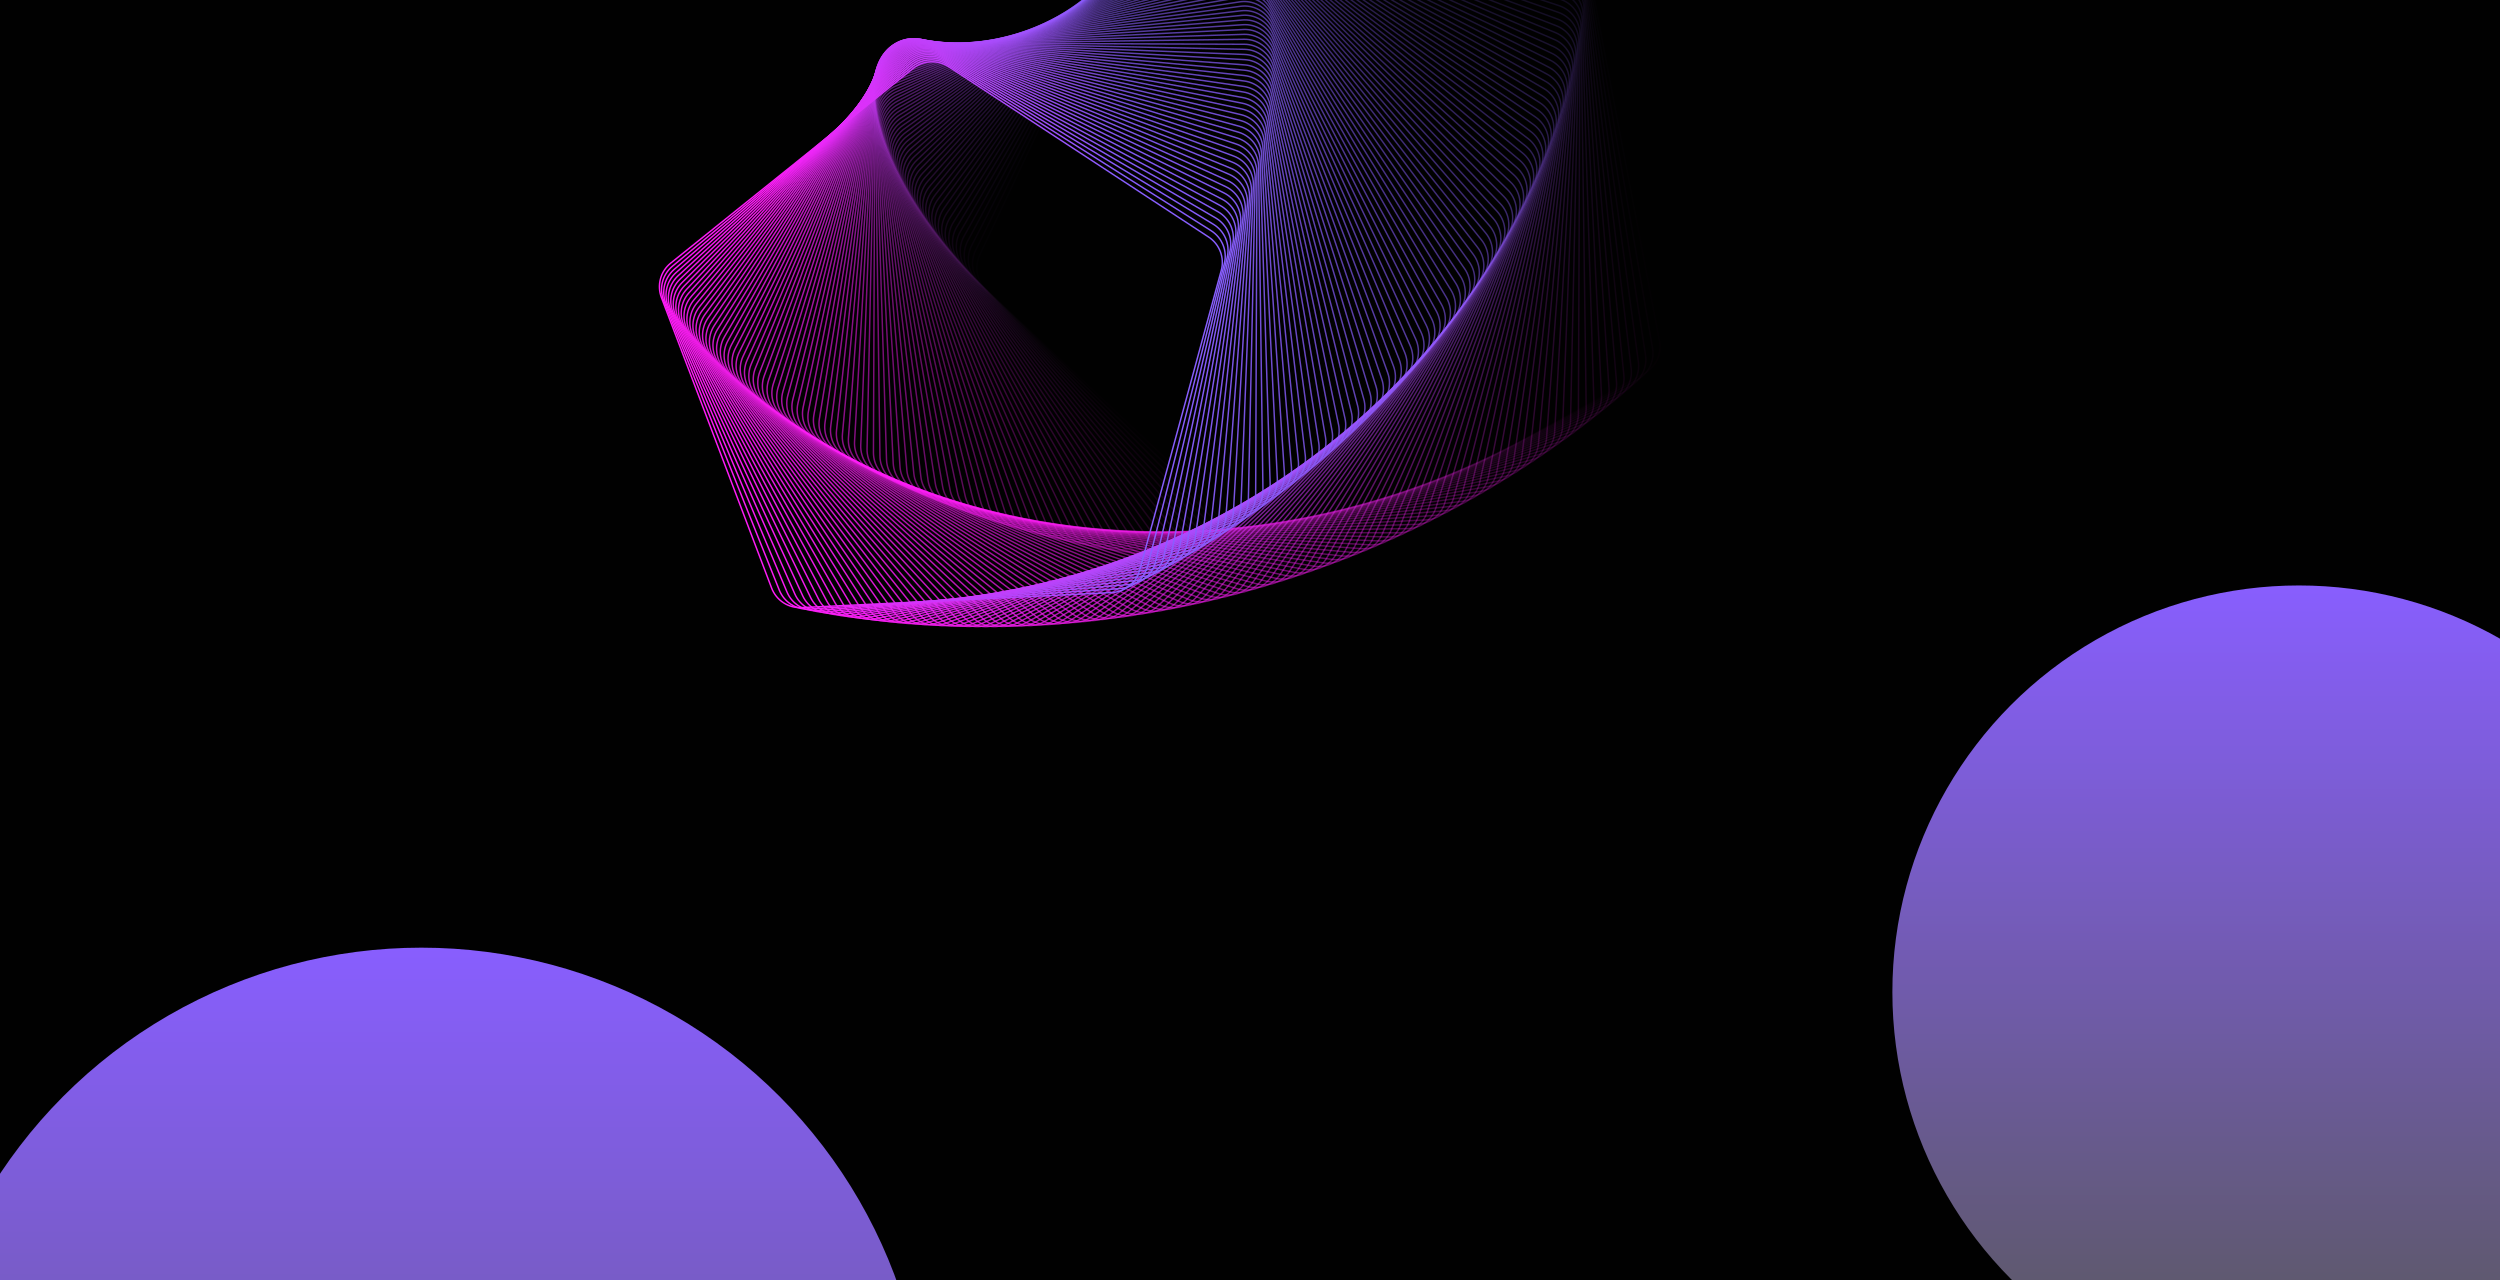 <svg width="1691" height="866" viewBox="0 0 1691 866" fill="none" xmlns="http://www.w3.org/2000/svg">
<g clip-path="url(#clip0_290_227)">
<rect width="1691" height="866" fill="white"/>
<rect width="1920" height="1117" fill="#010101"/>
<g filter="url(#filter0_f_290_227)">
<path opacity="0.01" d="M774.498 -64.864L662.688 172.46C658.903 180.494 660.722 190.052 667.193 196.134L858.351 375.809C864.822 381.892 874.474 383.115 882.258 378.841L1112.21 252.561C1119.99 248.287 1124.14 239.485 1122.48 230.761L1073.44 -26.959C1071.78 -35.683 1064.69 -42.347 1055.88 -43.464L795.622 -76.464C786.811 -77.581 778.283 -72.898 774.498 -64.864Z" stroke="url(#paint0_linear_290_227)"/>
<path opacity="0.02" d="M775.627 -65.597L659.927 169.263C656.002 177.23 657.654 186.818 664.018 193.012L851.63 375.625C857.994 381.819 867.623 383.211 875.481 379.073L1107.13 257.074C1114.99 252.936 1119.29 244.208 1117.78 235.456L1073.34 -22.556C1071.83 -31.308 1064.86 -38.094 1056.07 -39.365L796.95 -76.826C788.16 -78.097 779.551 -73.564 775.627 -65.597Z" stroke="url(#paint1_linear_290_227)"/>
<path opacity="0.03" d="M776.779 -66.259L657.241 166.073C653.178 173.97 654.662 183.585 660.917 189.89L844.939 375.372C851.194 381.676 860.797 383.236 868.726 379.236L1102 261.538C1109.92 257.537 1114.38 248.886 1113.02 240.109L1073.17 -18.114C1071.81 -26.891 1064.96 -33.798 1056.19 -35.222L798.295 -77.115C789.528 -78.539 780.842 -74.156 776.779 -66.259Z" stroke="url(#paint2_linear_290_227)"/>
<path opacity="0.04" d="M777.954 -66.85L654.632 162.892C650.431 170.717 651.747 180.357 657.891 186.77L838.28 375.051C844.424 381.463 853.999 383.191 861.996 379.329L1096.81 265.951C1104.8 262.09 1109.4 253.517 1108.2 244.718L1072.93 -13.634C1071.73 -22.434 1065 -29.459 1056.26 -31.036L799.656 -77.328C790.916 -78.905 782.155 -74.675 777.954 -66.85Z" stroke="url(#paint3_linear_290_227)"/>
<path opacity="0.051" d="M779.15 -67.37L652.096 159.72C647.759 167.471 648.907 177.132 654.938 183.651L831.652 374.661C837.683 381.18 847.226 383.074 855.29 379.353L1091.56 270.313C1099.62 266.592 1104.37 258.101 1103.33 249.282L1072.63 -9.118C1071.59 -17.937 1064.98 -25.079 1056.27 -26.808L801.031 -77.469C792.32 -79.198 783.486 -75.121 779.15 -67.37Z" stroke="url(#paint4_linear_290_227)"/>
<path opacity="0.061" d="M780.364 -67.82L649.634 156.558C645.163 164.232 646.142 173.912 652.058 180.535L825.057 374.204C830.974 380.827 840.482 382.888 848.61 379.307L1086.26 274.622C1094.39 271.042 1099.28 262.636 1098.39 253.8L1072.27 -4.568C1071.37 -13.404 1064.89 -20.66 1056.21 -22.541L802.418 -77.535C793.739 -79.416 784.835 -75.494 780.364 -67.82Z" stroke="url(#paint5_linear_290_227)"/>
<path opacity="0.071" d="M781.596 -68.2L647.246 153.409C642.642 161.003 643.451 170.699 649.251 177.424L818.497 373.68C824.297 380.405 833.768 382.631 841.957 379.194L1080.91 278.878C1089.1 275.44 1094.14 267.12 1093.4 258.27L1071.83 0.016C1071.09 -8.834 1064.74 -16.202 1056.1 -18.234L803.817 -77.528C795.171 -79.56 786.2 -75.794 781.596 -68.2Z" stroke="url(#paint6_linear_290_227)"/>
<path opacity="0.081" d="M782.845 -68.507L644.931 150.273C640.195 157.786 640.835 167.494 646.517 174.32L811.971 373.091C817.653 379.916 827.084 382.307 835.331 379.013L1075.5 283.08C1083.75 279.786 1088.94 271.555 1088.35 262.693L1071.33 4.633C1070.75 -4.229 1064.52 -11.707 1055.91 -13.889L805.225 -77.446C796.616 -79.629 787.581 -76.02 782.845 -68.507Z" stroke="url(#paint7_linear_290_227)"/>
<path opacity="0.091" d="M784.11 -68.743L642.69 147.152C637.823 154.581 638.294 164.299 643.856 171.223L805.483 372.436C811.045 379.36 820.433 381.916 828.736 378.766L1070.05 287.228C1078.35 284.078 1083.68 275.939 1083.25 267.068L1070.76 9.281C1070.33 0.41 1064.24 -7.175 1055.67 -9.507L806.642 -77.29C798.073 -79.623 788.976 -76.172 784.11 -68.743Z" stroke="url(#paint8_linear_290_227)"/>
<path opacity="0.101" d="M785.389 -68.908L640.522 144.046C635.527 151.389 635.828 161.114 641.268 168.134L799.033 371.717C804.473 378.737 813.815 381.456 822.172 378.451L1064.54 291.318C1072.9 288.314 1078.37 280.269 1078.1 271.393L1070.13 13.958C1069.85 5.081 1063.89 -2.609 1055.37 -5.091L808.068 -77.061C799.54 -79.543 790.385 -76.251 785.389 -68.908Z" stroke="url(#paint9_linear_290_227)"/>
<path opacity="0.111" d="M786.68 -69.001L638.426 140.959C633.303 148.214 633.434 157.942 638.751 165.056L792.621 370.935C797.938 378.049 807.23 380.931 815.639 378.072L1058.99 295.354C1067.4 292.496 1073.01 284.548 1072.89 275.668L1069.42 18.665C1069.3 9.785 1063.48 1.992 1054.99 -0.638L809.498 -76.756C801.015 -79.386 791.803 -76.255 786.68 -69.001Z" stroke="url(#paint10_linear_290_227)"/>
<path opacity="0.121" d="M787.984 -69.022L636.402 137.889C631.153 145.053 631.115 154.782 636.306 161.988L786.249 370.09C791.441 377.296 800.682 380.339 809.139 377.628L1053.39 299.331C1061.85 296.62 1067.6 288.772 1067.63 279.89L1068.65 23.398C1068.68 14.517 1062.99 6.624 1054.56 3.846L810.933 -76.379C802.497 -79.156 793.233 -76.186 787.984 -69.022Z" stroke="url(#paint11_linear_290_227)"/>
<path opacity="0.131" d="M789.298 -68.971L634.449 134.839C629.076 141.911 628.868 151.638 633.933 158.933L779.918 369.183C784.983 376.479 794.169 379.682 802.673 377.119L1047.74 303.251C1056.25 300.688 1062.13 292.941 1062.32 284.062L1067.8 28.158C1067.99 19.279 1062.44 11.287 1054.06 8.363L812.371 -75.926C803.986 -78.851 794.67 -76.043 789.298 -68.971Z" stroke="url(#paint12_linear_290_227)"/>
<path opacity="0.141" d="M790.62 -68.849L632.567 131.81C627.072 138.787 626.694 148.509 631.631 155.891L773.628 368.215C778.565 375.598 787.695 378.961 796.241 376.547L1042.05 307.112C1050.6 304.698 1056.62 297.055 1056.97 288.18L1066.89 32.942C1067.23 24.068 1061.82 15.981 1053.49 12.91L813.812 -75.4C805.478 -78.471 796.116 -75.826 790.62 -68.849Z" stroke="url(#paint13_linear_290_227)"/>
<path opacity="0.152" d="M791.952 -68.655L630.757 128.803C625.141 135.683 624.593 145.397 629.401 152.864L767.383 367.187C772.19 374.654 781.259 378.177 789.847 375.912L1036.32 310.913C1044.91 308.648 1051.06 301.112 1051.56 292.244L1065.91 37.75C1066.41 28.883 1061.14 20.702 1052.86 17.487L815.254 -74.801C806.975 -78.016 797.568 -75.535 791.952 -68.655Z" stroke="url(#paint14_linear_290_227)"/>
<path opacity="0.162" d="M793.287 -68.389L629.014 125.82C623.278 132.601 622.561 142.304 627.238 149.854L761.179 366.1C765.855 373.65 774.861 377.331 783.487 375.216L1030.54 314.655C1039.17 312.541 1045.45 305.112 1046.1 296.255L1064.85 42.58C1065.5 33.723 1060.38 25.452 1052.16 22.092L816.693 -74.126C808.472 -77.486 799.022 -75.169 793.287 -68.389Z" stroke="url(#paint15_linear_290_227)"/>
<path opacity="0.172" d="M794.63 -68.05L627.343 122.862C621.49 129.542 620.604 139.23 625.148 146.861L755.022 364.955C759.566 372.586 768.506 376.423 777.168 374.459L1024.72 318.336C1033.38 316.373 1039.79 309.055 1040.6 300.211L1063.73 47.431C1064.53 38.587 1059.56 30.228 1051.4 26.725L818.132 -73.379C809.971 -76.881 800.483 -74.73 794.63 -68.05Z" stroke="url(#paint16_linear_290_227)"/>
<path opacity="0.182" d="M795.975 -67.64L625.739 119.93C619.771 126.506 618.715 136.178 623.125 143.887L748.909 363.753C753.32 371.462 762.192 375.454 770.886 373.642L1018.86 321.957C1027.56 320.144 1034.09 312.94 1035.06 304.111L1062.53 52.302C1063.49 43.473 1058.66 35.028 1050.56 31.384L819.567 -72.558C811.468 -76.202 801.944 -74.217 795.975 -67.64Z" stroke="url(#paint17_linear_290_227)"/>
<path opacity="0.192" d="M797.324 -67.159L624.205 117.024C618.122 123.495 616.898 133.147 621.173 140.932L742.845 362.493C747.12 370.278 755.921 374.425 764.646 372.764L1012.96 325.514C1021.69 323.854 1028.35 316.765 1029.47 307.954L1061.26 57.19C1062.38 48.38 1057.7 39.852 1049.66 36.067L820.998 -71.664C812.964 -75.449 803.406 -73.63 797.324 -67.159Z" stroke="url(#paint18_linear_290_227)"/>
<path opacity="0.202" d="M798.674 -66.608L622.737 114.145C616.543 120.509 615.151 130.138 619.289 137.996L736.828 361.177C740.966 369.035 749.694 373.334 758.446 371.827L1007.03 329.008C1015.78 327.5 1022.56 320.528 1023.83 311.738L1059.93 62.094C1061.2 53.304 1056.66 44.696 1048.7 40.771L822.423 -70.699C814.456 -74.624 804.868 -72.972 798.674 -66.608Z" stroke="url(#paint19_linear_290_227)"/>
<path opacity="0.212" d="M800.022 -65.982L621.336 111.298C615.031 117.553 613.471 127.156 617.472 135.085L730.858 359.809C734.858 367.738 743.51 372.189 752.287 370.834L1001.05 332.441C1009.83 331.087 1016.73 324.234 1018.16 315.468L1058.52 67.016C1059.94 58.25 1055.56 49.564 1047.66 45.501L823.839 -69.658C815.942 -73.721 806.327 -72.237 800.022 -65.982Z" stroke="url(#paint20_linear_290_227)"/>
<path opacity="0.222" d="M801.371 -65.287L620.001 108.479C613.588 114.623 611.861 124.198 615.723 132.196L724.938 358.385C728.8 366.382 737.372 370.984 746.172 369.783L995.04 335.809C1003.84 334.608 1010.86 327.877 1012.44 319.137L1057.04 71.95C1058.61 63.21 1054.38 54.449 1046.56 50.249L825.248 -68.547C817.423 -72.747 807.783 -71.431 801.371 -65.287Z" stroke="url(#paint21_linear_290_227)"/>
<path opacity="0.232" d="M802.716 -64.52L618.732 105.694C612.213 111.725 610.319 121.268 614.04 129.332L719.069 356.91C722.79 364.974 731.281 369.724 740.1 368.677L988.995 339.114C997.815 338.067 1004.96 331.459 1006.69 322.748L1055.48 76.899C1057.21 68.188 1053.13 59.354 1045.38 55.018L826.647 -67.362C818.896 -71.699 809.235 -70.551 802.716 -64.52Z" stroke="url(#paint22_linear_290_227)"/>
<path opacity="0.242" d="M804.059 -63.682L617.529 102.941C610.905 108.857 608.845 118.366 612.425 126.493L713.252 355.383C716.832 363.511 725.238 368.409 734.074 367.515L982.919 342.354C991.755 341.461 999.01 334.98 1000.89 326.3L1053.86 81.86C1055.74 73.18 1051.82 64.276 1044.14 59.806L828.036 -66.106C820.362 -70.577 810.682 -69.598 804.059 -63.682Z" stroke="url(#paint23_linear_290_227)"/>
<path opacity="0.253" d="M805.397 -62.774L616.39 100.22C609.664 106.02 607.438 115.492 610.876 123.68L707.487 353.805C710.924 361.993 719.244 367.037 728.094 366.298L976.81 345.528C985.66 344.789 993.028 338.435 995.06 329.79L1052.16 86.829C1054.2 78.183 1050.43 69.213 1042.84 64.609L829.412 -64.78C821.818 -69.384 812.122 -68.574 805.397 -62.774Z" stroke="url(#paint24_linear_290_227)"/>
<path opacity="0.263" d="M806.726 -61.795L615.312 97.535C608.486 103.217 606.095 112.648 609.389 120.896L701.772 352.177C705.066 360.425 713.297 365.613 722.158 365.028L970.668 348.637C979.53 348.053 987.008 341.829 989.19 333.22L1050.4 91.808C1052.58 83.199 1048.97 74.164 1041.46 69.428L830.773 -63.382C823.26 -68.118 813.552 -67.477 806.726 -61.795Z" stroke="url(#paint25_linear_290_227)"/>
<path opacity="0.273" d="M808.05 -60.746L614.299 94.886C607.375 100.448 604.82 109.836 607.97 118.14L696.113 350.501C699.263 358.805 707.402 364.136 716.272 363.706L964.499 351.681C973.37 351.251 980.955 345.158 983.287 336.589L1048.56 96.795C1050.89 88.226 1047.44 79.129 1040.01 74.262L832.121 -61.913C824.692 -66.779 814.974 -66.308 808.05 -60.746Z" stroke="url(#paint26_linear_290_227)"/>
<path opacity="0.283" d="M809.365 -59.627L613.347 92.275C606.327 97.715 603.609 107.056 606.613 115.414L690.508 348.778C693.512 357.135 701.557 362.608 710.434 362.333L958.301 354.657C967.178 354.383 974.868 348.423 977.35 339.896L1046.65 101.788C1049.13 93.261 1045.84 84.105 1038.49 79.11L833.452 -60.373C826.109 -65.369 816.385 -65.067 809.365 -59.627Z" stroke="url(#paint27_linear_290_227)"/>
<path opacity="0.293" d="M810.669 -58.438L612.457 89.702C605.343 95.018 602.461 104.311 605.32 112.72L684.958 347.009C687.816 355.418 695.764 361.029 704.644 360.91L952.076 357.569C960.956 357.449 968.749 351.624 971.379 343.141L1044.66 106.788C1047.29 98.305 1044.16 89.093 1036.91 83.971L834.766 -58.763C827.511 -63.886 817.783 -63.755 810.669 -58.438Z" stroke="url(#paint28_linear_290_227)"/>
<path opacity="0.303" d="M811.962 -57.18L611.626 87.167C604.42 92.359 601.377 101.6 604.088 110.057L679.463 345.194C682.174 353.651 690.022 359.401 698.903 359.436L945.824 360.412C954.705 360.447 962.599 354.759 965.376 346.324L1042.61 111.79C1045.38 103.354 1042.41 94.09 1035.25 88.841L836.061 -57.085C828.897 -62.333 819.168 -62.372 811.962 -57.18Z" stroke="url(#paint29_linear_290_227)"/>
<path opacity="0.313" d="M813.243 -55.853L610.855 84.673C603.559 89.738 600.356 98.924 602.919 107.428L674.025 343.335C676.588 351.838 684.335 357.724 693.214 357.914L939.548 363.188C948.427 363.378 956.419 357.829 959.343 349.443L1040.48 116.795C1043.4 108.409 1040.6 99.094 1033.53 93.721L837.337 -55.337C830.265 -60.71 820.538 -60.918 813.243 -55.853Z" stroke="url(#paint30_linear_290_227)"/>
<path opacity="0.323" d="M814.51 -54.457L610.142 82.219C602.76 87.156 599.396 96.285 601.81 104.832L668.644 341.433C671.058 349.979 678.701 355.999 687.575 356.344L933.249 365.896C942.123 366.241 950.21 360.832 953.281 352.499L1038.28 121.801C1041.35 113.467 1038.71 104.104 1031.73 98.609L838.591 -53.521C831.614 -59.017 821.892 -59.395 814.51 -54.457Z" stroke="url(#paint31_linear_290_227)"/>
<path opacity="0.333" d="M815.763 -52.993L609.488 79.807C602.021 84.615 598.498 93.684 600.763 102.271L663.321 339.488C665.586 348.076 673.123 354.229 681.99 354.728L926.928 368.536C935.795 369.036 943.976 363.769 947.191 355.49L1036.01 126.807C1039.23 118.528 1036.75 109.121 1029.87 103.504L839.824 -51.637C832.944 -57.254 823.23 -57.801 815.763 -52.993Z" stroke="url(#paint32_linear_290_227)"/>
<path opacity="0.343" d="M817.001 -51.462L608.892 77.438C601.341 82.115 597.661 91.121 599.776 99.747L658.058 337.503C660.172 346.129 667.601 352.412 676.458 353.067L920.587 371.107C929.444 371.762 937.716 366.639 941.075 358.418L1033.67 131.811C1037.03 123.59 1034.72 114.141 1027.94 108.405L841.034 -49.686C834.254 -55.422 824.551 -56.139 817.001 -51.462Z" stroke="url(#paint33_linear_290_227)"/>
<path opacity="0.354" d="M818.219 -49.862L608.348 75.115C600.718 79.659 596.881 88.599 598.845 97.261L652.851 335.479C654.815 344.14 662.132 350.552 670.976 351.361L914.224 373.612C923.069 374.421 931.428 369.443 934.93 361.281L1031.26 136.814C1034.76 128.653 1032.61 119.165 1025.93 113.312L842.218 -47.667C835.538 -53.52 825.849 -54.406 818.219 -49.862Z" stroke="url(#paint34_linear_290_227)"/>
<path opacity="0.364" d="M819.42 -48.196L607.862 72.835C600.153 77.245 596.161 86.117 597.973 94.812L647.705 333.416C649.517 342.11 656.722 348.649 665.55 349.612L907.845 376.047C916.673 377.01 925.118 372.179 928.763 364.08L1028.78 141.813C1032.42 133.714 1030.44 124.189 1023.86 118.221L843.377 -45.582C836.8 -51.551 827.129 -52.606 819.42 -48.196Z" stroke="url(#paint35_linear_290_227)"/>
<path opacity="0.374" d="M820.601 -46.463L607.43 70.601C599.645 74.876 595.498 83.677 597.159 92.402L642.62 331.315C644.28 340.04 651.369 346.703 660.18 347.82L901.448 378.413C910.259 379.53 918.786 374.847 922.572 366.812L1026.22 146.806C1030.01 138.772 1028.19 129.214 1021.72 123.132L844.509 -43.432C838.038 -49.514 828.386 -50.738 820.601 -46.463Z" stroke="url(#paint36_linear_290_227)"/>
<path opacity="0.384" d="M821.764 -44.665L607.052 68.413C599.194 72.552 594.894 81.279 596.402 90.031L637.596 329.178C639.104 337.93 646.075 344.716 654.865 345.987L895.037 380.709C903.826 381.98 912.435 377.446 916.36 369.479L1023.6 151.792C1027.52 143.826 1025.87 134.238 1019.51 128.043L845.615 -41.217C839.251 -47.412 829.622 -48.804 821.764 -44.665Z" stroke="url(#paint37_linear_290_227)"/>
<path opacity="0.394" d="M822.902 -42.8L606.724 66.274C598.795 70.275 594.344 78.926 595.699 87.703L632.632 327.006C633.987 335.784 640.839 342.69 649.605 344.114L888.609 382.938C897.375 384.362 906.062 379.979 910.125 372.082L1020.9 156.772C1024.97 148.875 1023.48 139.26 1017.23 132.955L846.69 -38.936C840.435 -45.241 830.831 -46.801 822.902 -42.8Z" stroke="url(#paint38_linear_290_227)"/>
<path opacity="0.404" d="M824.019 -40.872L606.449 64.181C598.452 68.043 593.85 76.615 595.051 85.415L627.731 324.799C628.932 333.599 635.663 340.624 644.403 342.201L882.169 385.095C890.91 386.672 899.671 382.441 903.871 374.616L1018.14 161.742C1022.34 153.917 1021.02 144.277 1014.88 137.864L847.735 -36.594C841.591 -43.007 832.017 -44.734 824.019 -40.872Z" stroke="url(#paint39_linear_290_227)"/>
<path opacity="0.414" d="M825.113 -38.878L606.226 62.139C598.162 65.861 593.412 74.352 594.459 83.171L622.893 322.561C623.94 331.38 630.548 338.522 639.259 340.251L875.719 387.185C884.43 388.914 893.264 384.837 897.6 377.086L1015.31 166.702C1019.64 158.952 1018.5 149.291 1012.46 142.771L848.751 -34.187C842.72 -40.706 833.177 -42.6 825.113 -38.878Z" stroke="url(#paint40_linear_290_227)"/>
<path opacity="0.424" d="M826.181 -36.821L606.05 60.147C597.923 63.727 593.025 72.133 593.918 80.97L618.116 320.291C619.01 329.127 625.491 336.383 634.171 338.264L869.256 389.204C877.936 391.085 886.84 387.163 891.311 379.489L1012.4 171.651C1016.87 163.978 1015.9 154.298 1009.98 147.674L849.733 -31.717C843.817 -38.341 834.308 -40.401 826.181 -36.821Z" stroke="url(#paint41_linear_290_227)"/>
<path opacity="0.434" d="M827.221 -34.701L605.922 58.205C597.733 61.643 592.69 69.962 593.429 78.813L613.402 317.99C614.141 326.84 620.495 334.208 629.141 336.24L862.783 391.154C871.429 393.186 880.4 389.42 885.004 381.825L1009.43 176.587C1014.03 168.993 1013.22 159.297 1007.42 152.572L850.681 -29.187C844.881 -35.912 835.41 -38.139 827.221 -34.701Z" stroke="url(#paint42_linear_290_227)"/>
<path opacity="0.444" d="M828.236 -32.517L605.843 56.315C597.596 59.609 592.407 67.839 592.992 76.701L608.753 315.66C609.337 324.522 615.562 331.999 624.171 334.182L856.304 393.035C864.913 395.217 873.948 391.608 878.684 384.095L1006.39 181.51C1011.13 173.997 1010.49 164.288 1004.8 157.463L851.596 -26.595C845.914 -33.421 836.483 -35.812 828.236 -32.517Z" stroke="url(#paint43_linear_290_227)"/>
<path opacity="0.455" d="M829.222 -30.271L605.81 54.477C597.506 57.627 592.175 65.766 592.605 74.636L604.168 313.302C604.597 322.173 610.69 329.758 619.26 332.091L849.818 394.846C858.387 397.179 867.484 393.728 872.35 386.299L1003.28 186.418C1008.15 178.988 1007.68 169.271 1002.11 162.347L852.475 -23.942C846.914 -30.866 837.526 -33.421 829.222 -30.271Z" stroke="url(#paint44_linear_290_227)"/>
<path opacity="0.465" d="M830.179 -27.964L605.823 52.692C597.465 55.697 591.993 63.741 592.268 72.618L599.647 310.918C599.921 319.795 605.881 327.485 614.408 329.967L843.325 396.588C851.853 399.069 861.008 395.778 866.004 388.435L1000.1 191.309C1005.1 183.966 1004.8 174.241 999.357 167.221L853.318 -21.23C847.878 -28.25 838.537 -30.969 830.179 -27.964Z" stroke="url(#paint45_linear_290_227)"/>
<path opacity="0.475" d="M831.105 -25.598L605.878 50.96C597.47 53.818 591.858 61.766 591.978 70.646L595.189 308.507C595.309 317.387 601.134 325.18 609.616 327.81L836.828 398.259C845.311 400.889 854.522 397.758 859.645 390.503L996.858 196.182C1001.98 188.927 1001.85 179.199 996.533 172.085L854.123 -18.461C848.806 -25.575 839.514 -28.456 831.105 -25.598Z" stroke="url(#paint46_linear_290_227)"/>
<path opacity="0.485" d="M832 -23.17L605.978 49.283C597.52 51.994 591.771 59.843 591.736 68.724L590.798 306.073C590.763 314.954 596.45 322.847 604.886 325.625L830.328 399.862C838.764 402.64 848.029 399.67 853.277 392.505L993.546 201.037C998.795 193.873 998.833 184.144 993.641 176.938L854.89 -15.632C849.698 -22.838 840.457 -25.881 832 -23.17Z" stroke="url(#paint47_linear_290_227)"/>
<path opacity="0.495" d="M832.864 -20.683L606.121 47.661C597.618 50.224 591.732 57.971 591.542 66.85L586.473 303.615C586.283 312.494 591.832 320.485 600.218 323.41L823.828 401.395C832.214 404.319 841.529 401.512 846.902 394.44L990.169 205.873C995.542 198.801 995.75 189.074 990.685 181.779L855.619 -12.747C850.554 -20.042 841.367 -23.246 832.864 -20.683Z" stroke="url(#paint48_linear_290_227)"/>
<path opacity="0.505" d="M833.693 -18.137L606.303 46.094C597.757 48.508 591.736 56.151 591.391 65.026L582.212 301.135C581.867 310.009 587.276 318.097 595.609 321.167L817.325 402.859C825.659 405.929 835.022 403.285 840.517 396.308L986.725 210.687C992.22 203.71 992.598 193.988 987.661 186.606L856.306 -9.805C851.369 -17.188 842.239 -20.552 833.693 -18.137Z" stroke="url(#paint49_linear_290_227)"/>
<path opacity="0.515" d="M834.489 -15.533L606.527 44.585C597.94 46.85 591.787 54.387 591.287 63.254L578.018 298.636C577.519 307.503 582.785 315.683 591.064 318.899L810.825 404.255C819.104 407.47 828.511 404.989 834.128 398.11L983.216 215.481C988.832 208.601 989.38 198.887 984.572 191.42L856.953 -6.807C852.146 -14.275 843.076 -17.797 834.489 -15.533Z" stroke="url(#paint50_linear_290_227)"/>
<path opacity="0.525" d="M835.247 -12.872L606.788 43.131C598.162 45.246 591.879 52.674 591.224 61.531L573.889 296.115C573.234 304.972 578.357 313.243 586.579 316.603L804.324 405.58C812.546 408.94 821.995 406.623 827.731 399.842L979.64 220.249C985.376 213.469 986.093 203.766 981.416 196.216L857.556 -3.756C852.88 -11.306 843.873 -14.987 835.247 -12.872Z" stroke="url(#paint51_linear_290_227)"/>
<path opacity="0.535" d="M835.972 -10.153L607.089 41.737C598.427 43.7 592.015 51.018 591.206 59.862L569.828 293.578C569.019 302.423 573.997 310.782 582.158 314.284L797.829 406.839C805.991 410.341 815.479 408.19 821.332 401.51L976.002 224.996C981.855 218.316 982.742 208.628 978.198 200.997L858.118 -0.649C853.574 -8.28 844.634 -12.117 835.972 -10.153Z" stroke="url(#paint52_linear_290_227)"/>
<path opacity="0.545" d="M836.66 -7.381L607.426 40.399C598.731 42.211 592.193 49.415 591.23 58.244L565.833 291.023C564.87 299.852 569.701 308.297 577.8 311.941L791.338 408.027C799.437 411.671 808.962 409.686 814.93 403.11L972.301 229.715C978.269 223.139 979.324 213.467 974.914 205.758L858.636 2.508C854.226 -5.2 845.354 -9.193 836.66 -7.381Z" stroke="url(#paint53_linear_290_227)"/>
<path opacity="0.556" d="M837.307 -4.552L607.797 39.119C599.072 40.78 592.409 47.869 591.292 56.679L561.903 288.452C560.786 297.263 565.469 305.791 573.504 309.576L784.851 409.147C792.885 412.932 802.443 411.114 808.525 404.642L968.534 234.408C974.616 227.937 975.84 218.285 971.565 210.5L859.108 5.719C854.833 -2.066 846.032 -6.213 837.307 -4.552Z" stroke="url(#paint54_linear_290_227)"/>
<path opacity="0.566" d="M837.917 -1.67L608.203 37.9C599.451 39.407 592.665 46.379 591.394 55.169L558.041 285.867C556.771 294.657 561.304 303.265 569.271 307.19L778.372 410.2C786.338 414.124 795.926 412.473 802.121 406.109L964.705 239.074C970.899 232.71 972.292 223.081 968.153 215.223L859.535 8.98C855.397 1.122 846.669 -3.178 837.917 -1.67Z" stroke="url(#paint55_linear_290_227)"/>
<path opacity="0.576" d="M838.487 1.265L608.643 36.739C599.866 38.093 592.959 44.946 591.535 53.712L554.247 283.268C552.823 292.034 557.205 300.72 565.102 304.784L771.9 411.184C779.798 415.247 789.413 413.763 795.718 407.508L960.814 243.711C967.119 237.456 968.679 227.852 964.678 219.923L859.916 12.291C855.915 4.362 847.264 -0.089 838.487 1.265Z" stroke="url(#paint56_linear_290_227)"/>
<path opacity="0.586" d="M839.017 4.255L609.116 35.639C600.316 36.84 593.291 43.571 591.714 52.311L550.52 280.658C548.943 289.398 553.173 298.16 560.998 302.36L765.44 412.102C773.265 416.302 782.904 414.986 789.317 408.842L956.864 248.319C963.276 242.175 965.004 232.6 961.142 224.603L860.25 15.652C856.389 7.655 847.816 3.053 839.017 4.255Z" stroke="url(#paint57_linear_290_227)"/>
<path opacity="0.596" d="M839.504 7.294L609.619 34.599C600.799 35.647 593.658 42.254 591.929 50.965L546.859 278.037C545.13 286.748 549.206 295.582 556.957 299.918L758.988 412.951C766.738 417.288 776.399 416.14 782.919 410.109L952.85 252.896C959.37 246.864 961.264 237.321 957.542 229.258L860.535 19.061C856.814 10.997 848.323 6.247 839.504 7.294Z" stroke="url(#paint58_linear_290_227)"/>
<path opacity="0.606" d="M839.95 10.386L610.152 33.62C601.316 34.514 594.06 40.995 592.179 49.675L543.266 275.406C541.385 284.086 545.307 292.989 552.981 297.46L752.548 413.735C760.222 418.206 769.902 417.227 776.525 411.31L948.779 257.441C955.402 251.524 957.462 242.016 953.882 233.888L860.773 22.517C857.193 14.39 848.786 9.492 839.95 10.386Z" stroke="url(#paint59_linear_290_227)"/>
<path opacity="0.616" d="M840.352 13.526L610.713 32.703C601.863 33.442 594.495 39.796 592.463 48.441L539.739 272.767C537.707 281.412 541.473 290.383 549.068 294.987L746.121 414.451C753.716 419.055 763.411 418.245 770.137 412.445L944.646 261.953C951.372 256.153 953.598 246.682 950.16 238.493L860.96 26.02C857.522 17.831 849.202 12.787 840.352 13.526Z" stroke="url(#paint60_linear_290_227)"/>
<path opacity="0.626" d="M840.71 16.716L611.303 31.848C602.441 32.432 594.963 38.656 592.781 47.265L536.28 270.121C534.098 278.729 537.707 287.764 545.22 292.5L739.708 415.102C747.221 419.838 756.929 419.197 763.755 413.516L940.456 266.432C947.282 260.75 949.673 251.319 946.379 243.072L861.097 29.568C857.803 21.32 849.572 16.132 840.71 16.716Z" stroke="url(#paint61_linear_290_227)"/>
<path opacity="0.636" d="M841.025 19.955L611.919 31.055C603.048 31.485 595.463 37.577 593.131 46.147L532.889 267.469C530.557 276.038 534.007 285.135 541.437 290.002L733.311 415.687C740.74 420.553 750.458 420.083 757.382 414.521L936.208 270.876C943.132 265.315 945.687 255.927 942.537 247.623L861.184 33.16C858.034 24.857 849.895 19.526 841.025 19.955Z" stroke="url(#paint62_linear_290_227)"/>
<path opacity="0.646" d="M841.293 23.24L612.56 30.323C603.683 30.598 595.993 36.557 593.511 45.085L529.565 264.812C527.083 273.339 530.375 282.494 537.718 287.49L726.93 416.206C734.273 421.201 743.998 420.9 751.018 415.46L931.903 275.284C938.923 269.844 941.642 260.502 938.637 252.145L861.219 36.795C858.215 28.438 850.17 22.965 841.293 23.24Z" stroke="url(#paint63_linear_290_227)"/>
<path opacity="0.657" d="M841.515 26.573L613.225 29.655C604.344 29.775 596.551 35.6 593.921 44.083L526.307 262.152C523.677 270.635 526.808 279.846 534.063 284.969L720.565 416.661C727.82 421.783 737.548 421.652 744.662 416.335L927.541 279.656C934.655 274.339 937.536 265.046 934.678 256.638L861.201 40.474C858.343 32.065 850.395 26.453 841.515 26.573Z" stroke="url(#paint64_linear_290_227)"/>
<path opacity="0.667" d="M841.69 29.949L613.912 29.049C605.031 29.014 597.138 34.702 594.36 43.137L523.117 259.488C520.339 267.924 523.309 277.189 530.473 282.437L714.22 417.05C721.384 422.298 731.113 422.337 738.319 417.145L923.124 283.989C930.329 278.797 933.372 269.556 930.661 261.099L861.13 44.191C858.419 35.734 850.571 29.985 841.69 29.949Z" stroke="url(#paint65_linear_290_227)"/>
<path opacity="0.677" d="M841.818 33.372L614.622 28.508C605.743 28.318 597.752 33.867 594.827 42.253L519.994 256.825C517.07 265.211 519.877 274.526 526.949 279.899L707.895 417.376C714.967 422.749 724.693 422.957 731.989 417.892L918.652 288.285C925.947 283.219 929.151 274.033 926.588 265.53L861.007 47.951C858.444 39.448 850.697 33.562 841.818 33.372Z" stroke="url(#paint66_linear_290_227)"/>
<path opacity="0.687" d="M841.896 36.837L615.351 28.029C606.477 27.684 598.39 33.093 595.319 41.426L516.937 254.161C513.866 262.495 516.511 271.858 523.488 277.353L701.589 417.638C708.566 423.133 718.288 423.511 725.67 418.574L914.125 292.54C921.508 287.603 924.871 278.474 922.457 269.927L860.827 51.749C858.413 43.202 850.77 37.182 841.896 36.837Z" stroke="url(#paint67_linear_290_227)"/>
<path opacity="0.697" d="M841.926 40.344L616.101 27.614C607.234 27.115 599.053 32.381 595.838 40.66L513.947 251.499C510.732 259.777 513.213 269.185 520.092 274.801L695.306 417.837C702.186 423.453 711.9 424.001 719.367 419.193L909.546 296.755C917.014 291.948 920.536 282.878 918.272 274.291L860.595 55.584C858.33 46.997 850.793 40.844 841.926 40.344Z" stroke="url(#paint68_linear_290_227)"/>
<path opacity="0.707" d="M841.906 43.895L616.868 27.265C608.011 26.61 599.74 31.733 596.38 39.955L511.023 248.84C507.664 257.061 509.98 266.511 516.761 272.246L689.046 417.974C695.827 423.71 705.53 424.427 713.08 419.751L904.914 300.93C912.465 296.254 916.145 287.248 914.03 278.622L860.306 59.459C858.191 50.833 850.763 44.55 841.906 43.895Z" stroke="url(#paint69_linear_290_227)"/>
<path opacity="0.717" d="M841.837 47.485L617.653 26.979C608.809 26.17 600.449 31.148 596.947 39.309L508.167 246.184C504.665 254.345 506.816 263.834 513.495 269.687L682.811 418.049C689.491 423.902 699.179 424.788 706.81 420.244L900.232 305.062C907.863 300.518 911.7 291.578 909.736 282.916L859.962 63.367C857.999 54.706 850.681 48.294 841.837 47.485Z" stroke="url(#paint70_linear_290_227)"/>
<path opacity="0.727" d="M841.715 51.116L618.452 26.758C609.623 25.794 601.178 30.626 597.534 38.724L505.375 243.534C501.731 251.633 503.716 261.157 510.293 267.126L676.599 418.063C683.176 424.032 692.847 425.087 700.556 420.677L895.498 309.152C903.207 304.742 907.199 295.87 905.387 287.175L859.561 67.312C857.748 58.618 850.544 52.079 841.715 51.116Z" stroke="url(#paint71_linear_290_227)"/>
<path opacity="0.737" d="M841.545 54.784L619.268 26.6C610.457 25.483 601.929 30.166 598.144 38.2L502.652 240.889C498.867 248.923 500.686 258.481 507.157 264.563L670.417 418.016C676.888 424.098 686.54 425.322 694.324 421.047L890.717 313.197C898.501 308.923 902.648 300.121 900.988 291.397L859.105 71.289C857.445 62.565 850.356 55.901 841.545 54.784Z" stroke="url(#paint72_linear_290_227)"/>
<path opacity="0.747" d="M841.32 58.491L620.095 26.508C611.305 25.237 602.697 29.771 598.772 37.738L499.992 238.252C496.067 246.219 497.719 255.807 504.083 262.001L664.259 417.909C670.623 424.104 680.252 425.496 688.11 421.357L885.884 317.199C893.742 313.061 898.041 304.333 896.534 295.581L858.589 75.3C857.082 66.548 850.11 59.762 841.32 58.491Z" stroke="url(#paint73_linear_290_227)"/>
<path opacity="0.758" d="M841.042 62.233L620.933 26.48C612.167 25.056 603.481 29.438 599.418 37.335L497.397 235.622C493.334 243.519 494.818 253.135 501.073 259.439L658.128 417.741C664.383 424.046 673.987 425.606 681.916 421.605L881.003 321.154C888.932 317.154 893.383 308.502 892.028 299.725L858.015 79.341C856.66 70.564 849.808 63.657 841.042 62.233Z" stroke="url(#paint74_linear_290_227)"/>
<path opacity="0.768" d="M840.713 66.013L621.785 26.517C613.045 24.94 604.284 29.171 600.083 36.996L494.869 233.003C490.668 240.828 491.984 250.468 498.128 256.881L652.029 417.516C658.173 423.929 667.748 425.656 675.746 421.794L876.077 325.065C884.074 321.203 888.676 312.631 887.475 303.831L857.385 83.414C856.183 74.615 849.453 67.589 840.713 66.013Z" stroke="url(#paint75_linear_290_227)"/>
<path opacity="0.778" d="M840.33 69.827L622.647 26.62C613.936 24.891 605.102 28.968 600.765 36.719L492.406 230.396C488.069 238.147 489.217 247.808 495.248 254.327L645.961 417.233C651.992 423.752 661.535 425.646 669.599 421.925L871.105 328.929C879.169 325.207 883.919 316.717 882.872 307.897L856.696 87.517C855.648 78.698 849.041 71.556 840.33 69.827Z" stroke="url(#paint76_linear_290_227)"/>
<path opacity="0.788" d="M839.892 73.674L623.516 26.788C614.836 24.907 605.932 28.829 601.461 36.502L490.006 227.8C485.535 235.474 486.514 245.153 492.43 251.777L639.923 416.892C645.839 423.515 655.348 425.575 663.475 421.995L866.087 332.744C874.214 329.164 879.112 320.758 878.219 311.922L855.947 91.647C855.053 82.811 848.572 75.555 839.892 73.674Z" stroke="url(#paint77_linear_290_227)"/>
<path opacity="0.798" d="M839.398 77.553L624.391 27.019C615.745 24.987 606.774 28.753 602.17 36.348L487.668 225.216C483.064 232.811 483.874 242.506 489.674 249.232L633.915 416.493C639.715 423.219 649.187 425.445 657.375 422.007L861.023 336.512C869.212 333.074 874.256 324.754 873.517 315.904L855.136 95.804C854.397 86.953 848.044 79.585 839.398 77.553Z" stroke="url(#paint78_linear_290_227)"/>
<path opacity="0.808" d="M838.852 81.465L625.274 27.317C616.666 25.134 607.631 28.743 602.895 36.256L485.398 222.647C480.662 230.16 481.302 239.868 486.984 246.694L627.944 416.038C633.626 422.864 643.057 425.255 651.304 421.961L855.919 340.23C864.167 336.936 869.355 328.705 868.77 319.843L854.269 99.987C853.685 91.125 847.46 83.647 838.852 81.465Z" stroke="url(#paint79_linear_290_227)"/>
<path opacity="0.818" d="M838.249 85.405L626.162 27.678C617.593 25.345 608.496 28.796 603.63 36.225L483.189 220.093C478.323 227.522 478.794 237.24 484.355 244.164L622.006 415.528C627.567 422.452 636.955 425.007 645.259 421.857L850.772 343.898C859.076 340.748 864.407 332.61 863.977 323.739L853.341 104.194C852.911 95.323 846.818 87.738 838.249 85.405Z" stroke="url(#paint80_linear_290_227)"/>
<path opacity="0.828" d="M837.589 89.377L627.053 28.105C618.526 25.623 609.37 28.915 604.375 36.258L481.043 217.556C476.048 224.899 476.349 234.624 481.789 241.644L616.102 414.963C621.542 421.983 630.883 424.702 639.241 421.698L845.583 347.517C853.94 344.513 859.413 336.468 859.138 327.592L852.351 108.426C852.076 99.549 846.117 91.859 837.589 89.377Z" stroke="url(#paint81_linear_290_227)"/>
<path opacity="0.838" d="M836.876 93.376L627.949 28.596C619.466 25.966 610.255 29.098 605.132 36.352L478.961 215.036C473.839 222.291 473.97 232.019 479.287 239.133L610.236 414.344C615.553 421.458 624.846 424.34 633.254 421.481L840.356 351.085C848.764 348.226 854.376 340.279 854.256 331.398L851.303 112.679C851.183 103.799 845.359 96.006 836.876 93.376Z" stroke="url(#paint82_linear_290_227)"/>
<path opacity="0.848" d="M836.104 97.402L628.844 29.153C620.409 26.375 611.144 29.345 605.895 36.509L476.94 212.535C471.691 219.699 471.653 229.428 476.844 236.634L604.405 413.673C609.597 420.878 618.838 423.921 627.295 421.21L835.087 354.601C843.545 351.89 849.294 344.041 849.33 335.16L850.192 116.955C850.227 108.074 844.539 100.18 836.104 97.402Z" stroke="url(#paint83_linear_290_227)"/>
<path opacity="0.859" d="M835.274 101.455L629.74 29.774C621.354 26.849 612.039 29.657 606.666 36.728L474.979 210.053C469.607 217.125 469.398 226.851 474.464 234.147L598.612 412.948C603.677 420.243 612.863 423.447 621.367 420.884L829.781 358.065C838.284 355.502 844.17 347.755 844.36 338.876L849.019 121.25C849.209 112.371 843.66 104.379 835.274 101.455Z" stroke="url(#paint84_linear_290_227)"/>
<path opacity="0.869" d="M834.388 105.532L630.634 30.459C622.301 27.388 612.938 30.033 607.443 37.01L473.08 207.592C467.585 214.569 467.207 224.291 472.144 231.673L592.857 412.172C597.794 419.554 606.924 422.918 615.47 420.504L824.437 361.476C832.984 359.062 839.004 351.419 839.349 342.544L847.785 125.564C848.13 116.69 842.721 108.603 834.388 105.532Z" stroke="url(#paint85_linear_290_227)"/>
<path opacity="0.879" d="M833.444 109.635L631.527 31.209C623.249 27.994 613.841 30.475 608.225 37.355L471.242 205.154C465.626 212.034 465.079 221.747 469.886 229.215L587.143 411.346C591.95 418.813 601.019 422.336 609.607 420.071L819.058 364.835C827.646 362.57 833.798 355.033 834.298 346.166L846.489 129.898C846.989 121.031 841.723 112.85 833.444 109.635Z" stroke="url(#paint86_linear_290_227)"/>
<path opacity="0.889" d="M832.44 113.758L632.415 32.022C624.194 28.663 614.745 30.979 609.009 37.76L469.462 202.737C463.727 209.518 463.01 219.22 467.686 226.771L581.466 410.468C586.143 418.018 595.149 421.699 603.775 419.584L813.642 368.138C822.267 366.024 828.551 358.596 829.205 349.739L845.13 134.246C845.784 125.389 840.661 117.118 832.44 113.758Z" stroke="url(#paint87_linear_290_227)"/>
<path opacity="0.899" d="M831.38 117.905L633.301 32.9C625.14 29.398 615.651 31.549 609.798 38.229L467.744 200.345C461.891 207.025 461.005 216.714 465.549 224.344L575.833 409.543C580.377 417.173 589.318 421.01 597.979 419.047L808.193 371.389C816.855 369.425 823.267 362.108 824.076 353.264L843.71 138.611C844.519 129.767 839.541 121.408 831.38 117.905Z" stroke="url(#paint88_linear_290_227)"/>
<path opacity="0.909" d="M830.262 122.074L634.182 33.843C626.083 30.199 616.558 32.184 610.589 38.76L466.085 197.979C460.116 204.555 459.061 214.227 463.471 221.936L570.243 408.569C574.653 416.278 583.525 420.271 592.22 418.458L802.713 374.585C811.407 372.773 817.946 365.569 818.909 356.74L842.229 142.992C843.192 134.163 838.361 125.718 830.262 122.074Z" stroke="url(#paint89_linear_290_227)"/>
<path opacity="0.919" d="M829.084 126.259L635.054 34.847C627.02 31.061 617.463 32.88 611.38 39.351L464.483 195.637C458.4 202.108 457.177 211.76 461.451 219.544L564.694 407.547C568.969 415.331 577.77 419.478 586.495 417.818L797.199 377.724C805.924 376.064 812.587 368.975 813.704 360.164L840.684 147.383C841.802 138.572 837.118 130.044 829.084 126.259Z" stroke="url(#paint90_linear_290_227)"/>
<path opacity="0.929" d="M827.847 130.465L635.919 35.915C627.952 31.99 618.364 33.642 612.169 40.006L462.938 193.323C456.744 199.687 455.351 209.316 459.49 217.174L559.188 406.479C563.326 414.337 572.054 418.636 580.806 417.129L791.654 380.809C800.406 379.301 807.192 372.33 808.463 363.54L839.076 151.788C840.347 142.998 835.814 134.39 827.847 130.465Z" stroke="url(#paint91_linear_290_227)"/>
<path opacity="0.939" d="M826.551 134.688L636.775 37.046C628.878 32.983 619.263 34.467 612.958 40.722L461.451 191.036C455.146 197.292 453.586 206.895 457.587 214.824L553.726 405.365C557.727 413.294 566.378 417.745 575.155 416.391L786.08 383.838C794.857 382.483 801.763 375.631 803.187 366.864L837.407 156.204C838.831 147.438 834.448 138.751 826.551 134.688Z" stroke="url(#paint92_linear_290_227)"/>
<path opacity="0.949" d="M825.196 138.929L637.622 38.241C629.797 34.041 620.158 35.356 613.745 41.501L460.021 188.78C453.609 194.924 451.881 204.499 455.743 212.496L548.311 404.208C552.172 412.205 560.745 416.807 569.544 415.605L780.478 386.81C789.277 385.609 796.302 378.878 797.879 370.138L835.675 160.63C837.252 151.89 833.022 143.129 825.196 138.929Z" stroke="url(#paint93_linear_290_227)"/>
<path opacity="0.96" d="M823.781 143.182L638.457 39.496C630.707 35.159 621.045 36.307 614.526 42.338L458.646 186.551C452.127 192.582 450.233 202.125 453.954 210.189L542.94 403.004C546.661 411.068 555.152 415.818 563.971 414.771L774.847 389.724C783.666 388.676 790.807 382.069 792.537 373.358L833.88 165.063C835.609 156.352 831.532 147.518 823.781 143.182Z" stroke="url(#paint94_linear_290_227)"/>
<path opacity="0.97" d="M822.308 147.451L639.281 40.814C631.607 36.343 621.927 37.322 615.304 43.239L457.327 184.355C450.704 190.271 448.643 199.78 452.224 207.908L537.616 401.759C541.196 409.887 549.602 414.785 558.439 413.891L769.19 392.582C778.026 391.689 785.282 385.207 787.163 376.527L832.022 169.506C833.903 160.826 829.981 151.922 822.308 147.451Z" stroke="url(#paint95_linear_290_227)"/>
<path opacity="0.98" d="M820.773 151.732L640.09 42.193C632.496 37.589 622.8 38.398 616.075 44.198L456.062 182.189C449.336 187.989 447.11 197.46 450.548 205.649L532.338 400.471C535.776 408.66 544.096 413.704 552.946 412.964L763.508 395.381C772.358 394.642 779.726 388.288 781.758 379.642L830.102 173.953C832.134 165.307 828.368 156.336 820.773 151.732Z" stroke="url(#paint96_linear_290_227)"/>
<path opacity="0.99" d="M819.18 156.027L640.886 43.634C633.373 38.898 623.665 39.538 616.839 45.22L454.852 180.057C448.026 185.739 445.635 195.169 448.929 203.417L527.109 399.143C530.404 407.391 538.634 412.579 547.496 411.994L757.802 398.123C766.664 397.539 774.141 391.314 776.324 382.706L828.12 178.407C830.302 169.798 826.693 160.763 819.18 156.027Z" stroke="url(#paint97_linear_290_227)"/>
<path d="M817.526 160.332L641.665 45.136C634.236 40.27 624.518 40.74 617.594 46.302L453.693 177.958C446.769 183.52 444.213 192.908 447.363 201.211L521.927 397.775C525.077 406.079 533.216 411.41 542.086 410.98L752.071 400.807C760.942 400.377 768.527 394.284 770.86 385.715L826.073 182.864C828.406 174.295 824.955 165.198 817.526 160.332Z" stroke="url(#paint98_linear_290_227)"/>
</g>
<g filter="url(#filter1_f_290_227)">
<circle cx="285" cy="983" r="342" fill="url(#paint99_linear_290_227)"/>
</g>
<g filter="url(#filter2_f_290_227)">
<circle cx="1555" cy="671" r="275" fill="url(#paint100_linear_290_227)"/>
</g>
</g>
<defs>
<filter id="filter0_f_290_227" x="435.529" y="-88.577" width="697.814" height="522.911" filterUnits="userSpaceOnUse" color-interpolation-filters="sRGB">
<feFlood flood-opacity="0" result="BackgroundImageFix"/>
<feBlend mode="normal" in="SourceGraphic" in2="BackgroundImageFix" result="shape"/>
<feGaussianBlur stdDeviation="5" result="effect1_foregroundBlur_290_227"/>
</filter>
<filter id="filter1_f_290_227" x="-557" y="141" width="1684" height="1684" filterUnits="userSpaceOnUse" color-interpolation-filters="sRGB">
<feFlood flood-opacity="0" result="BackgroundImageFix"/>
<feBlend mode="normal" in="SourceGraphic" in2="BackgroundImageFix" result="shape"/>
<feGaussianBlur stdDeviation="250" result="effect1_foregroundBlur_290_227"/>
</filter>
<filter id="filter2_f_290_227" x="780" y="-104" width="1550" height="1550" filterUnits="userSpaceOnUse" color-interpolation-filters="sRGB">
<feFlood flood-opacity="0" result="BackgroundImageFix"/>
<feBlend mode="normal" in="SourceGraphic" in2="BackgroundImageFix" result="shape"/>
<feGaussianBlur stdDeviation="250" result="effect1_foregroundBlur_290_227"/>
</filter>
<linearGradient id="paint0_linear_290_227" x1="928.003" y1="281.474" x2="872.886" y2="-8.185" gradientUnits="userSpaceOnUse">
<stop stop-color="#FF1CF7"/>
<stop offset="1" stop-color="#885EFE"/>
</linearGradient>
<linearGradient id="paint1_linear_290_227" x1="922.808" y1="282.707" x2="872.846" y2="-7.339" gradientUnits="userSpaceOnUse">
<stop stop-color="#FF1CF7"/>
<stop offset="1" stop-color="#885EFE"/>
</linearGradient>
<linearGradient id="paint2_linear_290_227" x1="917.614" y1="283.896" x2="872.804" y2="-6.446" gradientUnits="userSpaceOnUse">
<stop stop-color="#FF1CF7"/>
<stop offset="1" stop-color="#885EFE"/>
</linearGradient>
<linearGradient id="paint3_linear_290_227" x1="912.424" y1="285.041" x2="872.76" y2="-5.506" gradientUnits="userSpaceOnUse">
<stop stop-color="#FF1CF7"/>
<stop offset="1" stop-color="#885EFE"/>
</linearGradient>
<linearGradient id="paint4_linear_290_227" x1="907.235" y1="286.141" x2="872.712" y2="-4.52" gradientUnits="userSpaceOnUse">
<stop stop-color="#FF1CF7"/>
<stop offset="1" stop-color="#885EFE"/>
</linearGradient>
<linearGradient id="paint5_linear_290_227" x1="902.051" y1="287.196" x2="872.659" y2="-3.488" gradientUnits="userSpaceOnUse">
<stop stop-color="#FF1CF7"/>
<stop offset="1" stop-color="#885EFE"/>
</linearGradient>
<linearGradient id="paint6_linear_290_227" x1="896.871" y1="288.206" x2="872.602" y2="-2.41" gradientUnits="userSpaceOnUse">
<stop stop-color="#FF1CF7"/>
<stop offset="1" stop-color="#885EFE"/>
</linearGradient>
<linearGradient id="paint7_linear_290_227" x1="891.695" y1="289.173" x2="872.538" y2="-1.286" gradientUnits="userSpaceOnUse">
<stop stop-color="#FF1CF7"/>
<stop offset="1" stop-color="#885EFE"/>
</linearGradient>
<linearGradient id="paint8_linear_290_227" x1="886.527" y1="290.096" x2="872.467" y2="-0.115" gradientUnits="userSpaceOnUse">
<stop stop-color="#FF1CF7"/>
<stop offset="1" stop-color="#885EFE"/>
</linearGradient>
<linearGradient id="paint9_linear_290_227" x1="881.366" y1="290.974" x2="872.39" y2="1.099" gradientUnits="userSpaceOnUse">
<stop stop-color="#FF1CF7"/>
<stop offset="1" stop-color="#885EFE"/>
</linearGradient>
<linearGradient id="paint10_linear_290_227" x1="876.212" y1="291.81" x2="872.304" y2="2.36" gradientUnits="userSpaceOnUse">
<stop stop-color="#FF1CF7"/>
<stop offset="1" stop-color="#885EFE"/>
</linearGradient>
<linearGradient id="paint11_linear_290_227" x1="871.067" y1="292.601" x2="872.209" y2="3.666" gradientUnits="userSpaceOnUse">
<stop stop-color="#FF1CF7"/>
<stop offset="1" stop-color="#885EFE"/>
</linearGradient>
<linearGradient id="paint12_linear_290_227" x1="865.931" y1="293.35" x2="872.104" y2="5.016" gradientUnits="userSpaceOnUse">
<stop stop-color="#FF1CF7"/>
<stop offset="1" stop-color="#885EFE"/>
</linearGradient>
<linearGradient id="paint13_linear_290_227" x1="860.805" y1="294.055" x2="871.988" y2="6.411" gradientUnits="userSpaceOnUse">
<stop stop-color="#FF1CF7"/>
<stop offset="1" stop-color="#885EFE"/>
</linearGradient>
<linearGradient id="paint14_linear_290_227" x1="855.691" y1="294.718" x2="871.862" y2="7.85" gradientUnits="userSpaceOnUse">
<stop stop-color="#FF1CF7"/>
<stop offset="1" stop-color="#885EFE"/>
</linearGradient>
<linearGradient id="paint15_linear_290_227" x1="850.585" y1="295.339" x2="871.72" y2="9.333" gradientUnits="userSpaceOnUse">
<stop stop-color="#FF1CF7"/>
<stop offset="1" stop-color="#885EFE"/>
</linearGradient>
<linearGradient id="paint16_linear_290_227" x1="845.494" y1="295.918" x2="871.569" y2="10.86" gradientUnits="userSpaceOnUse">
<stop stop-color="#FF1CF7"/>
<stop offset="1" stop-color="#885EFE"/>
</linearGradient>
<linearGradient id="paint17_linear_290_227" x1="840.415" y1="296.455" x2="871.402" y2="12.431" gradientUnits="userSpaceOnUse">
<stop stop-color="#FF1CF7"/>
<stop offset="1" stop-color="#885EFE"/>
</linearGradient>
<linearGradient id="paint18_linear_290_227" x1="835.351" y1="296.95" x2="871.223" y2="14.043" gradientUnits="userSpaceOnUse">
<stop stop-color="#FF1CF7"/>
<stop offset="1" stop-color="#885EFE"/>
</linearGradient>
<linearGradient id="paint19_linear_290_227" x1="830.3" y1="297.402" x2="871.027" y2="15.697" gradientUnits="userSpaceOnUse">
<stop stop-color="#FF1CF7"/>
<stop offset="1" stop-color="#885EFE"/>
</linearGradient>
<linearGradient id="paint20_linear_290_227" x1="825.263" y1="297.817" x2="870.814" y2="17.397" gradientUnits="userSpaceOnUse">
<stop stop-color="#FF1CF7"/>
<stop offset="1" stop-color="#885EFE"/>
</linearGradient>
<linearGradient id="paint21_linear_290_227" x1="820.244" y1="298.188" x2="870.586" y2="19.136" gradientUnits="userSpaceOnUse">
<stop stop-color="#FF1CF7"/>
<stop offset="1" stop-color="#885EFE"/>
</linearGradient>
<linearGradient id="paint22_linear_290_227" x1="815.24" y1="298.522" x2="870.34" y2="20.918" gradientUnits="userSpaceOnUse">
<stop stop-color="#FF1CF7"/>
<stop offset="1" stop-color="#885EFE"/>
</linearGradient>
<linearGradient id="paint23_linear_290_227" x1="810.254" y1="298.815" x2="870.077" y2="22.741" gradientUnits="userSpaceOnUse">
<stop stop-color="#FF1CF7"/>
<stop offset="1" stop-color="#885EFE"/>
</linearGradient>
<linearGradient id="paint24_linear_290_227" x1="805.287" y1="299.067" x2="869.795" y2="24.603" gradientUnits="userSpaceOnUse">
<stop stop-color="#FF1CF7"/>
<stop offset="1" stop-color="#885EFE"/>
</linearGradient>
<linearGradient id="paint25_linear_290_227" x1="800.335" y1="299.282" x2="869.491" y2="26.507" gradientUnits="userSpaceOnUse">
<stop stop-color="#FF1CF7"/>
<stop offset="1" stop-color="#885EFE"/>
</linearGradient>
<linearGradient id="paint26_linear_290_227" x1="795.405" y1="299.457" x2="869.17" y2="28.45" gradientUnits="userSpaceOnUse">
<stop stop-color="#FF1CF7"/>
<stop offset="1" stop-color="#885EFE"/>
</linearGradient>
<linearGradient id="paint27_linear_290_227" x1="790.494" y1="299.595" x2="868.827" y2="30.433" gradientUnits="userSpaceOnUse">
<stop stop-color="#FF1CF7"/>
<stop offset="1" stop-color="#885EFE"/>
</linearGradient>
<linearGradient id="paint28_linear_290_227" x1="785.603" y1="299.696" x2="868.463" y2="32.456" gradientUnits="userSpaceOnUse">
<stop stop-color="#FF1CF7"/>
<stop offset="1" stop-color="#885EFE"/>
</linearGradient>
<linearGradient id="paint29_linear_290_227" x1="780.733" y1="299.759" x2="868.076" y2="34.516" gradientUnits="userSpaceOnUse">
<stop stop-color="#FF1CF7"/>
<stop offset="1" stop-color="#885EFE"/>
</linearGradient>
<linearGradient id="paint30_linear_290_227" x1="775.885" y1="299.785" x2="867.666" y2="36.615" gradientUnits="userSpaceOnUse">
<stop stop-color="#FF1CF7"/>
<stop offset="1" stop-color="#885EFE"/>
</linearGradient>
<linearGradient id="paint31_linear_290_227" x1="771.059" y1="299.774" x2="867.233" y2="38.751" gradientUnits="userSpaceOnUse">
<stop stop-color="#FF1CF7"/>
<stop offset="1" stop-color="#885EFE"/>
</linearGradient>
<linearGradient id="paint32_linear_290_227" x1="766.257" y1="299.727" x2="866.777" y2="40.925" gradientUnits="userSpaceOnUse">
<stop stop-color="#FF1CF7"/>
<stop offset="1" stop-color="#885EFE"/>
</linearGradient>
<linearGradient id="paint33_linear_290_227" x1="761.478" y1="299.645" x2="866.296" y2="43.134" gradientUnits="userSpaceOnUse">
<stop stop-color="#FF1CF7"/>
<stop offset="1" stop-color="#885EFE"/>
</linearGradient>
<linearGradient id="paint34_linear_290_227" x1="756.721" y1="299.529" x2="865.788" y2="45.381" gradientUnits="userSpaceOnUse">
<stop stop-color="#FF1CF7"/>
<stop offset="1" stop-color="#885EFE"/>
</linearGradient>
<linearGradient id="paint35_linear_290_227" x1="751.991" y1="299.378" x2="865.255" y2="47.663" gradientUnits="userSpaceOnUse">
<stop stop-color="#FF1CF7"/>
<stop offset="1" stop-color="#885EFE"/>
</linearGradient>
<linearGradient id="paint36_linear_290_227" x1="747.285" y1="299.193" x2="864.696" y2="49.98" gradientUnits="userSpaceOnUse">
<stop stop-color="#FF1CF7"/>
<stop offset="1" stop-color="#885EFE"/>
</linearGradient>
<linearGradient id="paint37_linear_290_227" x1="742.606" y1="298.974" x2="864.111" y2="52.331" gradientUnits="userSpaceOnUse">
<stop stop-color="#FF1CF7"/>
<stop offset="1" stop-color="#885EFE"/>
</linearGradient>
<linearGradient id="paint38_linear_290_227" x1="737.952" y1="298.724" x2="863.497" y2="54.717" gradientUnits="userSpaceOnUse">
<stop stop-color="#FF1CF7"/>
<stop offset="1" stop-color="#885EFE"/>
</linearGradient>
<linearGradient id="paint39_linear_290_227" x1="733.326" y1="298.439" x2="862.856" y2="57.134" gradientUnits="userSpaceOnUse">
<stop stop-color="#FF1CF7"/>
<stop offset="1" stop-color="#885EFE"/>
</linearGradient>
<linearGradient id="paint40_linear_290_227" x1="728.728" y1="298.124" x2="862.187" y2="59.586" gradientUnits="userSpaceOnUse">
<stop stop-color="#FF1CF7"/>
<stop offset="1" stop-color="#885EFE"/>
</linearGradient>
<linearGradient id="paint41_linear_290_227" x1="724.157" y1="297.777" x2="861.487" y2="62.07" gradientUnits="userSpaceOnUse">
<stop stop-color="#FF1CF7"/>
<stop offset="1" stop-color="#885EFE"/>
</linearGradient>
<linearGradient id="paint42_linear_290_227" x1="719.613" y1="297.4" x2="860.757" y2="64.585" gradientUnits="userSpaceOnUse">
<stop stop-color="#FF1CF7"/>
<stop offset="1" stop-color="#885EFE"/>
</linearGradient>
<linearGradient id="paint43_linear_290_227" x1="715.099" y1="296.992" x2="859.998" y2="67.131" gradientUnits="userSpaceOnUse">
<stop stop-color="#FF1CF7"/>
<stop offset="1" stop-color="#885EFE"/>
</linearGradient>
<linearGradient id="paint44_linear_290_227" x1="710.614" y1="296.555" x2="859.208" y2="69.709" gradientUnits="userSpaceOnUse">
<stop stop-color="#FF1CF7"/>
<stop offset="1" stop-color="#885EFE"/>
</linearGradient>
<linearGradient id="paint45_linear_290_227" x1="706.16" y1="296.09" x2="858.387" y2="72.315" gradientUnits="userSpaceOnUse">
<stop stop-color="#FF1CF7"/>
<stop offset="1" stop-color="#885EFE"/>
</linearGradient>
<linearGradient id="paint46_linear_290_227" x1="701.734" y1="295.594" x2="857.533" y2="74.95" gradientUnits="userSpaceOnUse">
<stop stop-color="#FF1CF7"/>
<stop offset="1" stop-color="#885EFE"/>
</linearGradient>
<linearGradient id="paint47_linear_290_227" x1="697.34" y1="295.072" x2="856.648" y2="77.615" gradientUnits="userSpaceOnUse">
<stop stop-color="#FF1CF7"/>
<stop offset="1" stop-color="#885EFE"/>
</linearGradient>
<linearGradient id="paint48_linear_290_227" x1="692.978" y1="294.523" x2="855.732" y2="80.308" gradientUnits="userSpaceOnUse">
<stop stop-color="#FF1CF7"/>
<stop offset="1" stop-color="#885EFE"/>
</linearGradient>
<linearGradient id="paint49_linear_290_227" x1="688.646" y1="293.947" x2="854.781" y2="83.027" gradientUnits="userSpaceOnUse">
<stop stop-color="#FF1CF7"/>
<stop offset="1" stop-color="#885EFE"/>
</linearGradient>
<linearGradient id="paint50_linear_290_227" x1="684.348" y1="293.346" x2="853.798" y2="85.775" gradientUnits="userSpaceOnUse">
<stop stop-color="#FF1CF7"/>
<stop offset="1" stop-color="#885EFE"/>
</linearGradient>
<linearGradient id="paint51_linear_290_227" x1="680.079" y1="292.718" x2="852.779" y2="88.547" gradientUnits="userSpaceOnUse">
<stop stop-color="#FF1CF7"/>
<stop offset="1" stop-color="#885EFE"/>
</linearGradient>
<linearGradient id="paint52_linear_290_227" x1="675.846" y1="292.067" x2="851.728" y2="91.346" gradientUnits="userSpaceOnUse">
<stop stop-color="#FF1CF7"/>
<stop offset="1" stop-color="#885EFE"/>
</linearGradient>
<linearGradient id="paint53_linear_290_227" x1="671.646" y1="291.391" x2="850.642" y2="94.168" gradientUnits="userSpaceOnUse">
<stop stop-color="#FF1CF7"/>
<stop offset="1" stop-color="#885EFE"/>
</linearGradient>
<linearGradient id="paint54_linear_290_227" x1="667.477" y1="290.692" x2="849.52" y2="97.015" gradientUnits="userSpaceOnUse">
<stop stop-color="#FF1CF7"/>
<stop offset="1" stop-color="#885EFE"/>
</linearGradient>
<linearGradient id="paint55_linear_290_227" x1="663.343" y1="289.97" x2="848.363" y2="99.885" gradientUnits="userSpaceOnUse">
<stop stop-color="#FF1CF7"/>
<stop offset="1" stop-color="#885EFE"/>
</linearGradient>
<linearGradient id="paint56_linear_290_227" x1="659.243" y1="289.225" x2="847.171" y2="102.777" gradientUnits="userSpaceOnUse">
<stop stop-color="#FF1CF7"/>
<stop offset="1" stop-color="#885EFE"/>
</linearGradient>
<linearGradient id="paint57_linear_290_227" x1="655.179" y1="288.46" x2="845.943" y2="105.693" gradientUnits="userSpaceOnUse">
<stop stop-color="#FF1CF7"/>
<stop offset="1" stop-color="#885EFE"/>
</linearGradient>
<linearGradient id="paint58_linear_290_227" x1="651.148" y1="287.674" x2="844.678" y2="108.629" gradientUnits="userSpaceOnUse">
<stop stop-color="#FF1CF7"/>
<stop offset="1" stop-color="#885EFE"/>
</linearGradient>
<linearGradient id="paint59_linear_290_227" x1="647.154" y1="286.867" x2="843.378" y2="111.586" gradientUnits="userSpaceOnUse">
<stop stop-color="#FF1CF7"/>
<stop offset="1" stop-color="#885EFE"/>
</linearGradient>
<linearGradient id="paint60_linear_290_227" x1="643.194" y1="286.041" x2="842.039" y2="114.562" gradientUnits="userSpaceOnUse">
<stop stop-color="#FF1CF7"/>
<stop offset="1" stop-color="#885EFE"/>
</linearGradient>
<linearGradient id="paint61_linear_290_227" x1="639.269" y1="285.197" x2="840.664" y2="117.559" gradientUnits="userSpaceOnUse">
<stop stop-color="#FF1CF7"/>
<stop offset="1" stop-color="#885EFE"/>
</linearGradient>
<linearGradient id="paint62_linear_290_227" x1="635.382" y1="284.335" x2="839.252" y2="120.574" gradientUnits="userSpaceOnUse">
<stop stop-color="#FF1CF7"/>
<stop offset="1" stop-color="#885EFE"/>
</linearGradient>
<linearGradient id="paint63_linear_290_227" x1="631.53" y1="283.454" x2="837.802" y2="123.606" gradientUnits="userSpaceOnUse">
<stop stop-color="#FF1CF7"/>
<stop offset="1" stop-color="#885EFE"/>
</linearGradient>
<linearGradient id="paint64_linear_290_227" x1="627.714" y1="282.558" x2="836.313" y2="126.656" gradientUnits="userSpaceOnUse">
<stop stop-color="#FF1CF7"/>
<stop offset="1" stop-color="#885EFE"/>
</linearGradient>
<linearGradient id="paint65_linear_290_227" x1="623.935" y1="281.644" x2="834.786" y2="129.721" gradientUnits="userSpaceOnUse">
<stop stop-color="#FF1CF7"/>
<stop offset="1" stop-color="#885EFE"/>
</linearGradient>
<linearGradient id="paint66_linear_290_227" x1="620.193" y1="280.717" x2="833.222" y2="132.803" gradientUnits="userSpaceOnUse">
<stop stop-color="#FF1CF7"/>
<stop offset="1" stop-color="#885EFE"/>
</linearGradient>
<linearGradient id="paint67_linear_290_227" x1="616.487" y1="279.773" x2="831.618" y2="135.899" gradientUnits="userSpaceOnUse">
<stop stop-color="#FF1CF7"/>
<stop offset="1" stop-color="#885EFE"/>
</linearGradient>
<linearGradient id="paint68_linear_290_227" x1="612.819" y1="278.816" x2="829.976" y2="139.01" gradientUnits="userSpaceOnUse">
<stop stop-color="#FF1CF7"/>
<stop offset="1" stop-color="#885EFE"/>
</linearGradient>
<linearGradient id="paint69_linear_290_227" x1="609.188" y1="277.846" x2="828.294" y2="142.135" gradientUnits="userSpaceOnUse">
<stop stop-color="#FF1CF7"/>
<stop offset="1" stop-color="#885EFE"/>
</linearGradient>
<linearGradient id="paint70_linear_290_227" x1="605.596" y1="276.863" x2="826.575" y2="145.272" gradientUnits="userSpaceOnUse">
<stop stop-color="#FF1CF7"/>
<stop offset="1" stop-color="#885EFE"/>
</linearGradient>
<linearGradient id="paint71_linear_290_227" x1="602.04" y1="275.869" x2="824.814" y2="148.421" gradientUnits="userSpaceOnUse">
<stop stop-color="#FF1CF7"/>
<stop offset="1" stop-color="#885EFE"/>
</linearGradient>
<linearGradient id="paint72_linear_290_227" x1="598.524" y1="274.863" x2="823.017" y2="151.581" gradientUnits="userSpaceOnUse">
<stop stop-color="#FF1CF7"/>
<stop offset="1" stop-color="#885EFE"/>
</linearGradient>
<linearGradient id="paint73_linear_290_227" x1="595.044" y1="273.847" x2="821.178" y2="154.753" gradientUnits="userSpaceOnUse">
<stop stop-color="#FF1CF7"/>
<stop offset="1" stop-color="#885EFE"/>
</linearGradient>
<linearGradient id="paint74_linear_290_227" x1="591.601" y1="272.82" x2="819.299" y2="157.933" gradientUnits="userSpaceOnUse">
<stop stop-color="#FF1CF7"/>
<stop offset="1" stop-color="#885EFE"/>
</linearGradient>
<linearGradient id="paint75_linear_290_227" x1="588.198" y1="271.785" x2="817.382" y2="161.124" gradientUnits="userSpaceOnUse">
<stop stop-color="#FF1CF7"/>
<stop offset="1" stop-color="#885EFE"/>
</linearGradient>
<linearGradient id="paint76_linear_290_227" x1="584.834" y1="270.743" x2="815.426" y2="164.324" gradientUnits="userSpaceOnUse">
<stop stop-color="#FF1CF7"/>
<stop offset="1" stop-color="#885EFE"/>
</linearGradient>
<linearGradient id="paint77_linear_290_227" x1="581.507" y1="269.692" x2="813.429" y2="167.53" gradientUnits="userSpaceOnUse">
<stop stop-color="#FF1CF7"/>
<stop offset="1" stop-color="#885EFE"/>
</linearGradient>
<linearGradient id="paint78_linear_290_227" x1="578.217" y1="268.634" x2="811.39" y2="170.743" gradientUnits="userSpaceOnUse">
<stop stop-color="#FF1CF7"/>
<stop offset="1" stop-color="#885EFE"/>
</linearGradient>
<linearGradient id="paint79_linear_290_227" x1="574.968" y1="267.569" x2="809.315" y2="173.963" gradientUnits="userSpaceOnUse">
<stop stop-color="#FF1CF7"/>
<stop offset="1" stop-color="#885EFE"/>
</linearGradient>
<linearGradient id="paint80_linear_290_227" x1="571.757" y1="266.498" x2="807.198" y2="177.187" gradientUnits="userSpaceOnUse">
<stop stop-color="#FF1CF7"/>
<stop offset="1" stop-color="#885EFE"/>
</linearGradient>
<linearGradient id="paint81_linear_290_227" x1="568.583" y1="265.424" x2="805.041" y2="180.417" gradientUnits="userSpaceOnUse">
<stop stop-color="#FF1CF7"/>
<stop offset="1" stop-color="#885EFE"/>
</linearGradient>
<linearGradient id="paint82_linear_290_227" x1="565.45" y1="264.345" x2="802.846" y2="183.651" gradientUnits="userSpaceOnUse">
<stop stop-color="#FF1CF7"/>
<stop offset="1" stop-color="#885EFE"/>
</linearGradient>
<linearGradient id="paint83_linear_290_227" x1="562.354" y1="263.262" x2="800.609" y2="186.888" gradientUnits="userSpaceOnUse">
<stop stop-color="#FF1CF7"/>
<stop offset="1" stop-color="#885EFE"/>
</linearGradient>
<linearGradient id="paint84_linear_290_227" x1="559.295" y1="262.177" x2="798.332" y2="190.127" gradientUnits="userSpaceOnUse">
<stop stop-color="#FF1CF7"/>
<stop offset="1" stop-color="#885EFE"/>
</linearGradient>
<linearGradient id="paint85_linear_290_227" x1="556.275" y1="261.089" x2="796.016" y2="193.369" gradientUnits="userSpaceOnUse">
<stop stop-color="#FF1CF7"/>
<stop offset="1" stop-color="#885EFE"/>
</linearGradient>
<linearGradient id="paint86_linear_290_227" x1="553.294" y1="260.001" x2="793.66" y2="196.612" gradientUnits="userSpaceOnUse">
<stop stop-color="#FF1CF7"/>
<stop offset="1" stop-color="#885EFE"/>
</linearGradient>
<linearGradient id="paint87_linear_290_227" x1="550.35" y1="258.911" x2="791.262" y2="199.855" gradientUnits="userSpaceOnUse">
<stop stop-color="#FF1CF7"/>
<stop offset="1" stop-color="#885EFE"/>
</linearGradient>
<linearGradient id="paint88_linear_290_227" x1="547.445" y1="257.822" x2="788.827" y2="203.098" gradientUnits="userSpaceOnUse">
<stop stop-color="#FF1CF7"/>
<stop offset="1" stop-color="#885EFE"/>
</linearGradient>
<linearGradient id="paint89_linear_290_227" x1="544.579" y1="256.734" x2="786.353" y2="206.341" gradientUnits="userSpaceOnUse">
<stop stop-color="#FF1CF7"/>
<stop offset="1" stop-color="#885EFE"/>
</linearGradient>
<linearGradient id="paint90_linear_290_227" x1="541.75" y1="255.645" x2="783.838" y2="209.58" gradientUnits="userSpaceOnUse">
<stop stop-color="#FF1CF7"/>
<stop offset="1" stop-color="#885EFE"/>
</linearGradient>
<linearGradient id="paint91_linear_290_227" x1="538.959" y1="254.56" x2="781.283" y2="212.819" gradientUnits="userSpaceOnUse">
<stop stop-color="#FF1CF7"/>
<stop offset="1" stop-color="#885EFE"/>
</linearGradient>
<linearGradient id="paint92_linear_290_227" x1="536.206" y1="253.478" x2="778.69" y2="216.054" gradientUnits="userSpaceOnUse">
<stop stop-color="#FF1CF7"/>
<stop offset="1" stop-color="#885EFE"/>
</linearGradient>
<linearGradient id="paint93_linear_290_227" x1="533.491" y1="252.399" x2="776.058" y2="219.286" gradientUnits="userSpaceOnUse">
<stop stop-color="#FF1CF7"/>
<stop offset="1" stop-color="#885EFE"/>
</linearGradient>
<linearGradient id="paint94_linear_290_227" x1="530.813" y1="251.323" x2="773.387" y2="222.511" gradientUnits="userSpaceOnUse">
<stop stop-color="#FF1CF7"/>
<stop offset="1" stop-color="#885EFE"/>
</linearGradient>
<linearGradient id="paint95_linear_290_227" x1="528.173" y1="250.253" x2="770.677" y2="225.733" gradientUnits="userSpaceOnUse">
<stop stop-color="#FF1CF7"/>
<stop offset="1" stop-color="#885EFE"/>
</linearGradient>
<linearGradient id="paint96_linear_290_227" x1="525.569" y1="249.187" x2="767.929" y2="228.948" gradientUnits="userSpaceOnUse">
<stop stop-color="#FF1CF7"/>
<stop offset="1" stop-color="#885EFE"/>
</linearGradient>
<linearGradient id="paint97_linear_290_227" x1="523.004" y1="248.129" x2="765.142" y2="232.158" gradientUnits="userSpaceOnUse">
<stop stop-color="#FF1CF7"/>
<stop offset="1" stop-color="#885EFE"/>
</linearGradient>
<linearGradient id="paint98_linear_290_227" x1="520.473" y1="247.076" x2="762.317" y2="235.36" gradientUnits="userSpaceOnUse">
<stop stop-color="#FF1CF7"/>
<stop offset="1" stop-color="#885EFE"/>
</linearGradient>
<linearGradient id="paint99_linear_290_227" x1="285" y1="641" x2="285" y2="1325" gradientUnits="userSpaceOnUse">
<stop stop-color="#885EFE"/>
<stop offset="1" stop-color="#585858"/>
</linearGradient>
<linearGradient id="paint100_linear_290_227" x1="1555" y1="396" x2="1555" y2="946" gradientUnits="userSpaceOnUse">
<stop stop-color="#885EFE"/>
<stop offset="1" stop-color="#585858"/>
</linearGradient>
<clipPath id="clip0_290_227">
<rect width="1691" height="866" fill="white"/>
</clipPath>
</defs>
</svg>
